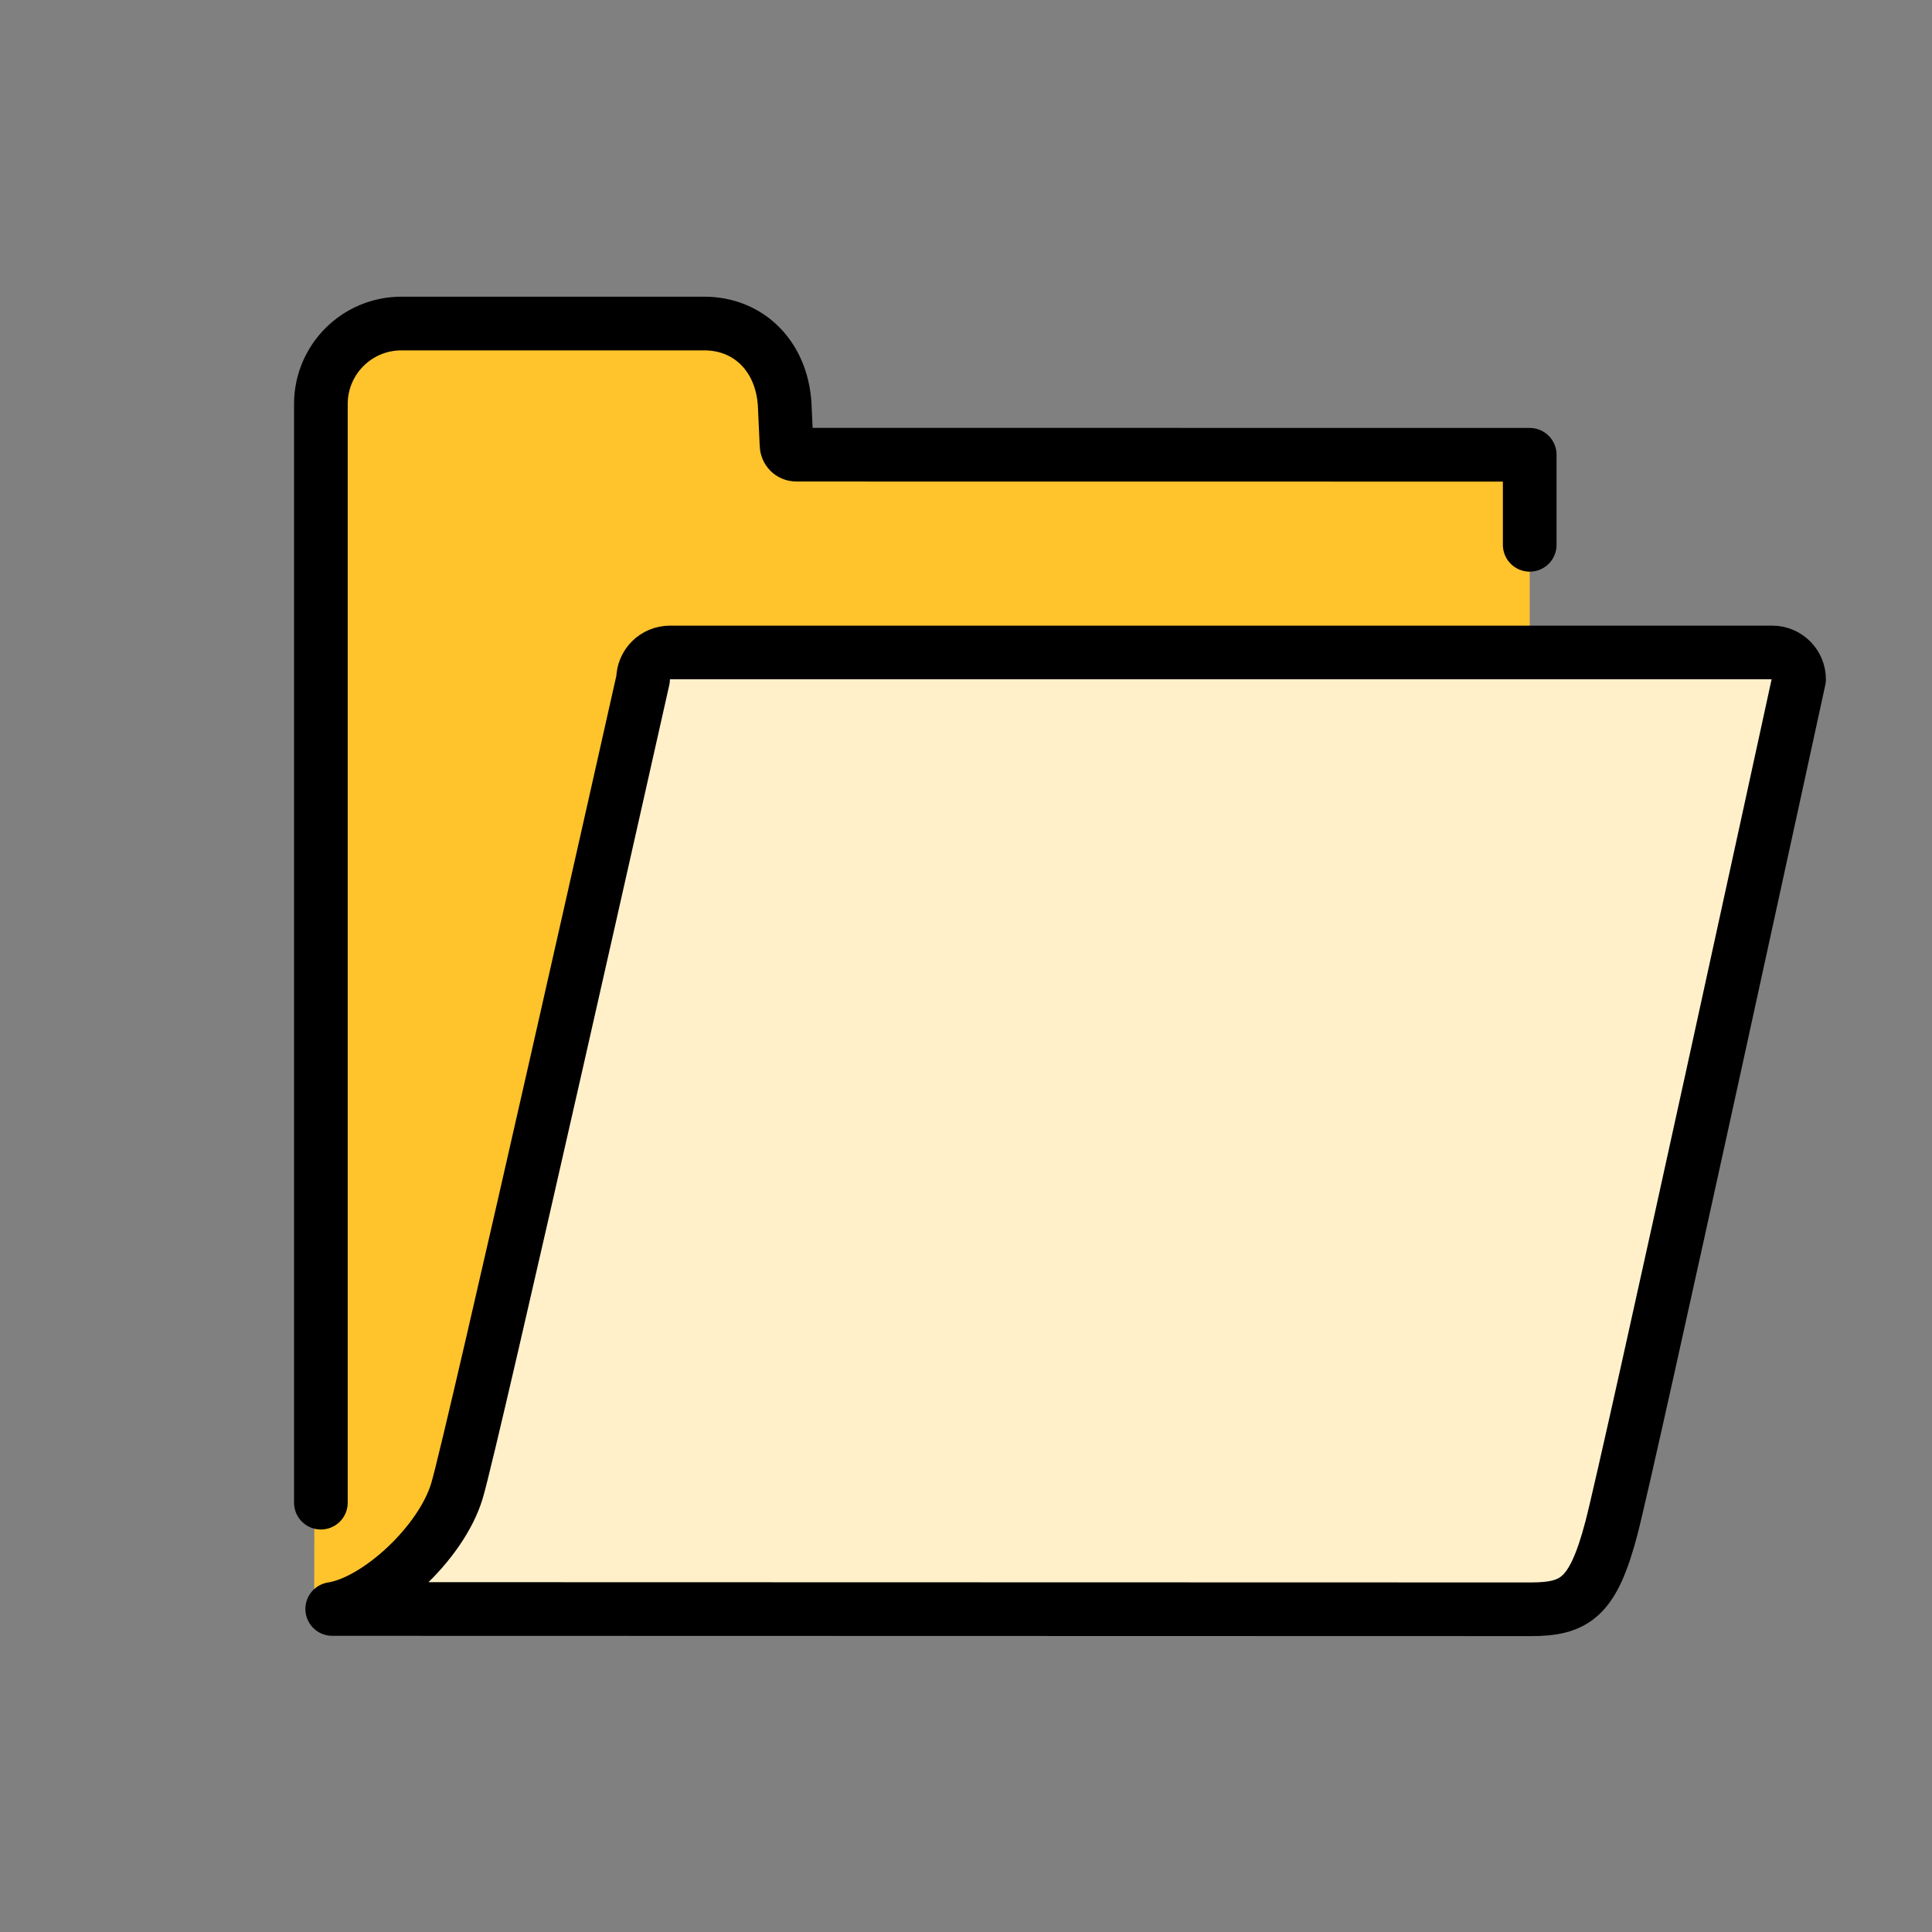 <svg id="emoji" viewBox="0 0 72 72" xmlns="http://www.w3.org/2000/svg">
    <rect x="0" y="0" width="72" height="72" fill="#808080" stroke="none"/>
    <g id="color">
        <path fill="#ffc32c"
              d="m15.464,59.626c.139-.169,2.356-7.826,2.9-9.627.457-1.514,3.962-15.27,6.16-25.071.008-.132,32.484-.613,32.484-.613v-4.011c0,.552,0-3.356,0-3.356l-27.493-.571c-.08-1.236-1.004-4.122-2.137-4.122l-12.587-.198c-1.103,0-2.832,1.341-2.832,2.444,0,0-.25,36.183-.25,44.977,0,1.328,3.734.174,3.755.149Z"/>
        <path fill="#fff0ca"
              d="m23.944,24.315c0,.078-.008.156-.026.232-.275,1.226-6.734,30.042-7.363,32.124-.336,1.116-.959,2.308-1.764,3.291l43.111.01c1.138,0,1.522,0,2.152-2.39.668-2.53,6.698-30.269,7.342-33.232.002-.009.007-.035.007-.035,0,0-43.459,0-43.459,0Z"/>
    </g>
    <g id="line">
        <path fill="none" stroke="#000" stroke-linecap="round" stroke-linejoin="round" stroke-width="2"
              d="m57.008,20.304v-3.356l-27.338-.003c-.198,0-.359-.165-.359-.368l-.069-1.517c-.116-1.788-1.34-3.003-2.997-3.003h-11.287c-1.657,0-3,1.343-3,3v40.943"/>
        <path fill="none" stroke="#000" stroke-linecap="round" stroke-linejoin="round" stroke-width="2"
              d="m17.027,55.568c-.59,1.954-2.972,4.139-4.646,4.394l44.665.011c1.657,0,2.323-.439,3-3s7-31.657,7-31.657c0-.552-.448-1-1-1H24.965c-.552,0-1,.448-1,1,0,0-6.348,28.299-6.938,30.253Z"/>
    </g>
</svg>
